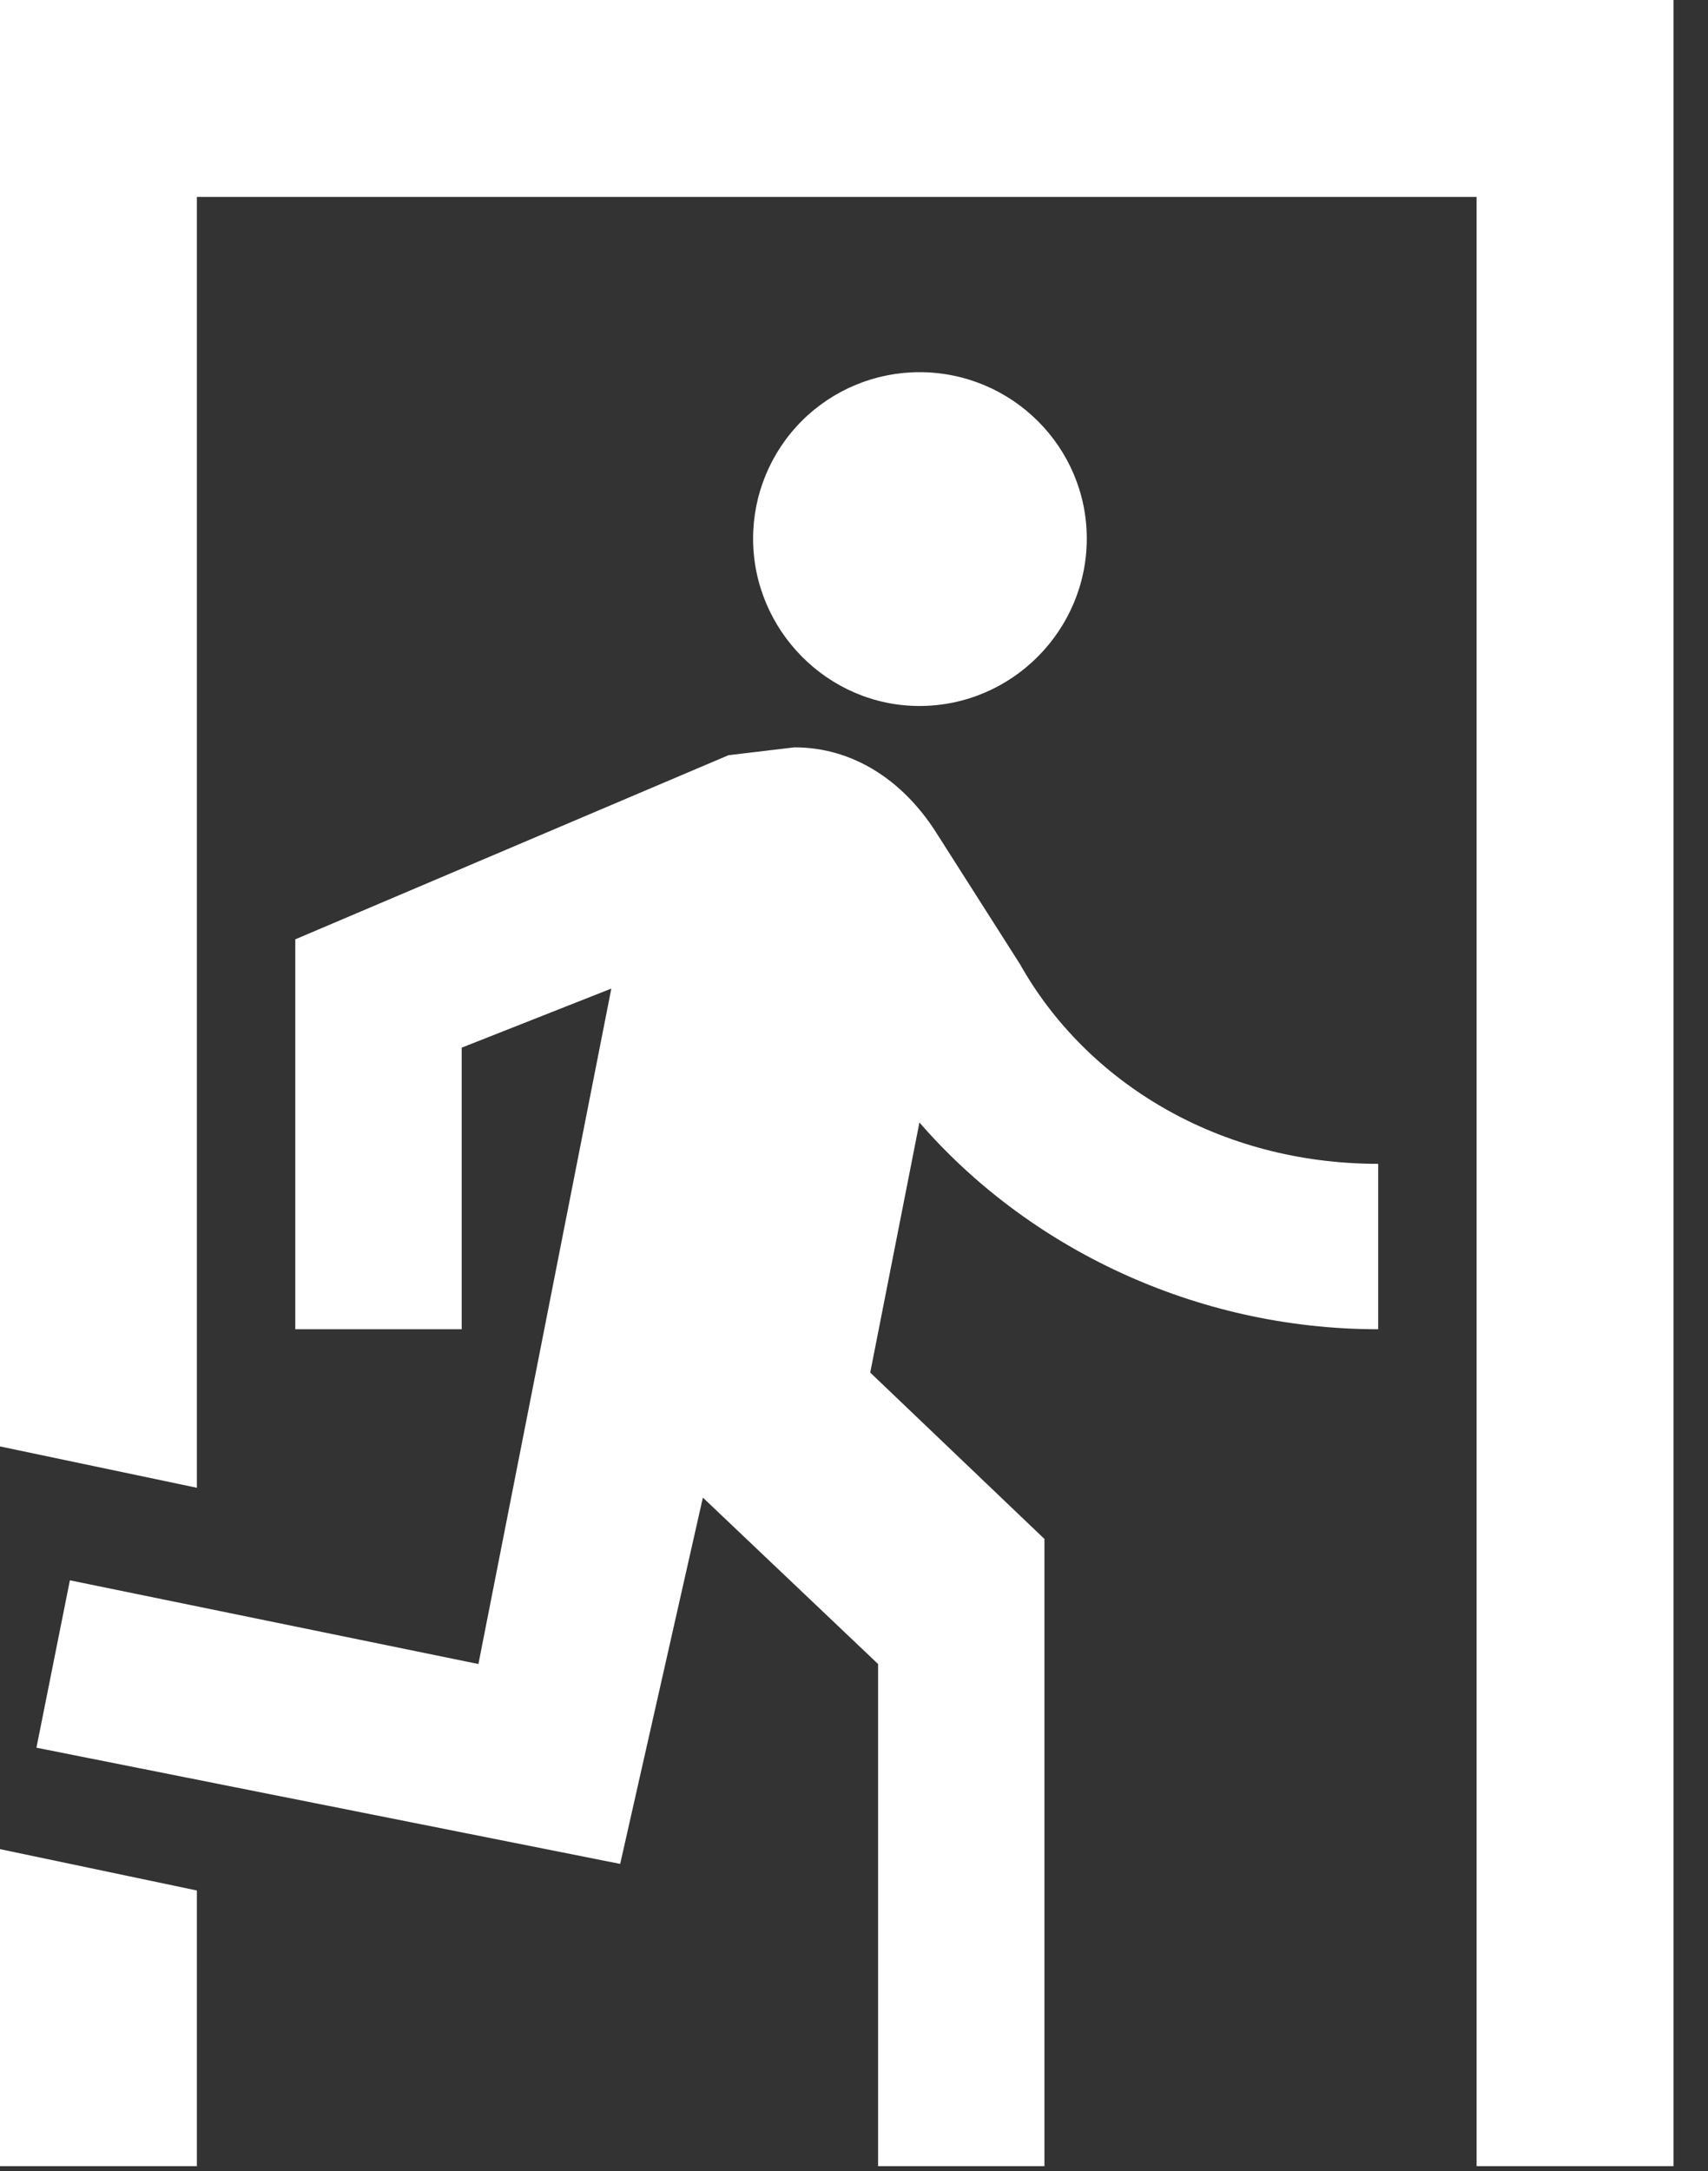 <svg width="48" height="61" viewBox="0 0 48 61" fill="none" xmlns="http://www.w3.org/2000/svg">
<rect x="0" y="0" width="48" height="61" fill="#333333" stroke="none"/>
<path d="M25.839 19.836C23.266 19.836 21.164 17.706 21.164 15.133C21.164 13.893 21.656 12.704 22.533 11.827C23.41 10.95 24.599 10.457 25.839 10.457C28.44 10.457 30.542 12.56 30.542 15.133C30.542 17.706 28.44 19.836 25.839 19.836ZM17.429 52.37L1.024 49.105L1.964 44.402L13.445 46.754L17.18 27.776L12.975 29.436V37.348H8.299V26.392L20.472 21.219L22.326 20.998C23.985 20.998 25.369 21.938 26.282 23.349L28.661 27.084C30.542 30.431 34.277 32.7 38.731 32.7V37.348C33.585 37.348 28.882 35.051 25.839 31.538L24.456 38.565L29.352 43.24V60.863H24.677V46.754L19.753 42.078L17.429 52.37ZM47.03 60.863H41.497V5.533H5.533V41.802L0 40.64V0H47.03V60.863ZM5.533 60.863H0V51.955L5.533 53.117V60.863Z" fill="white"/>
</svg>
